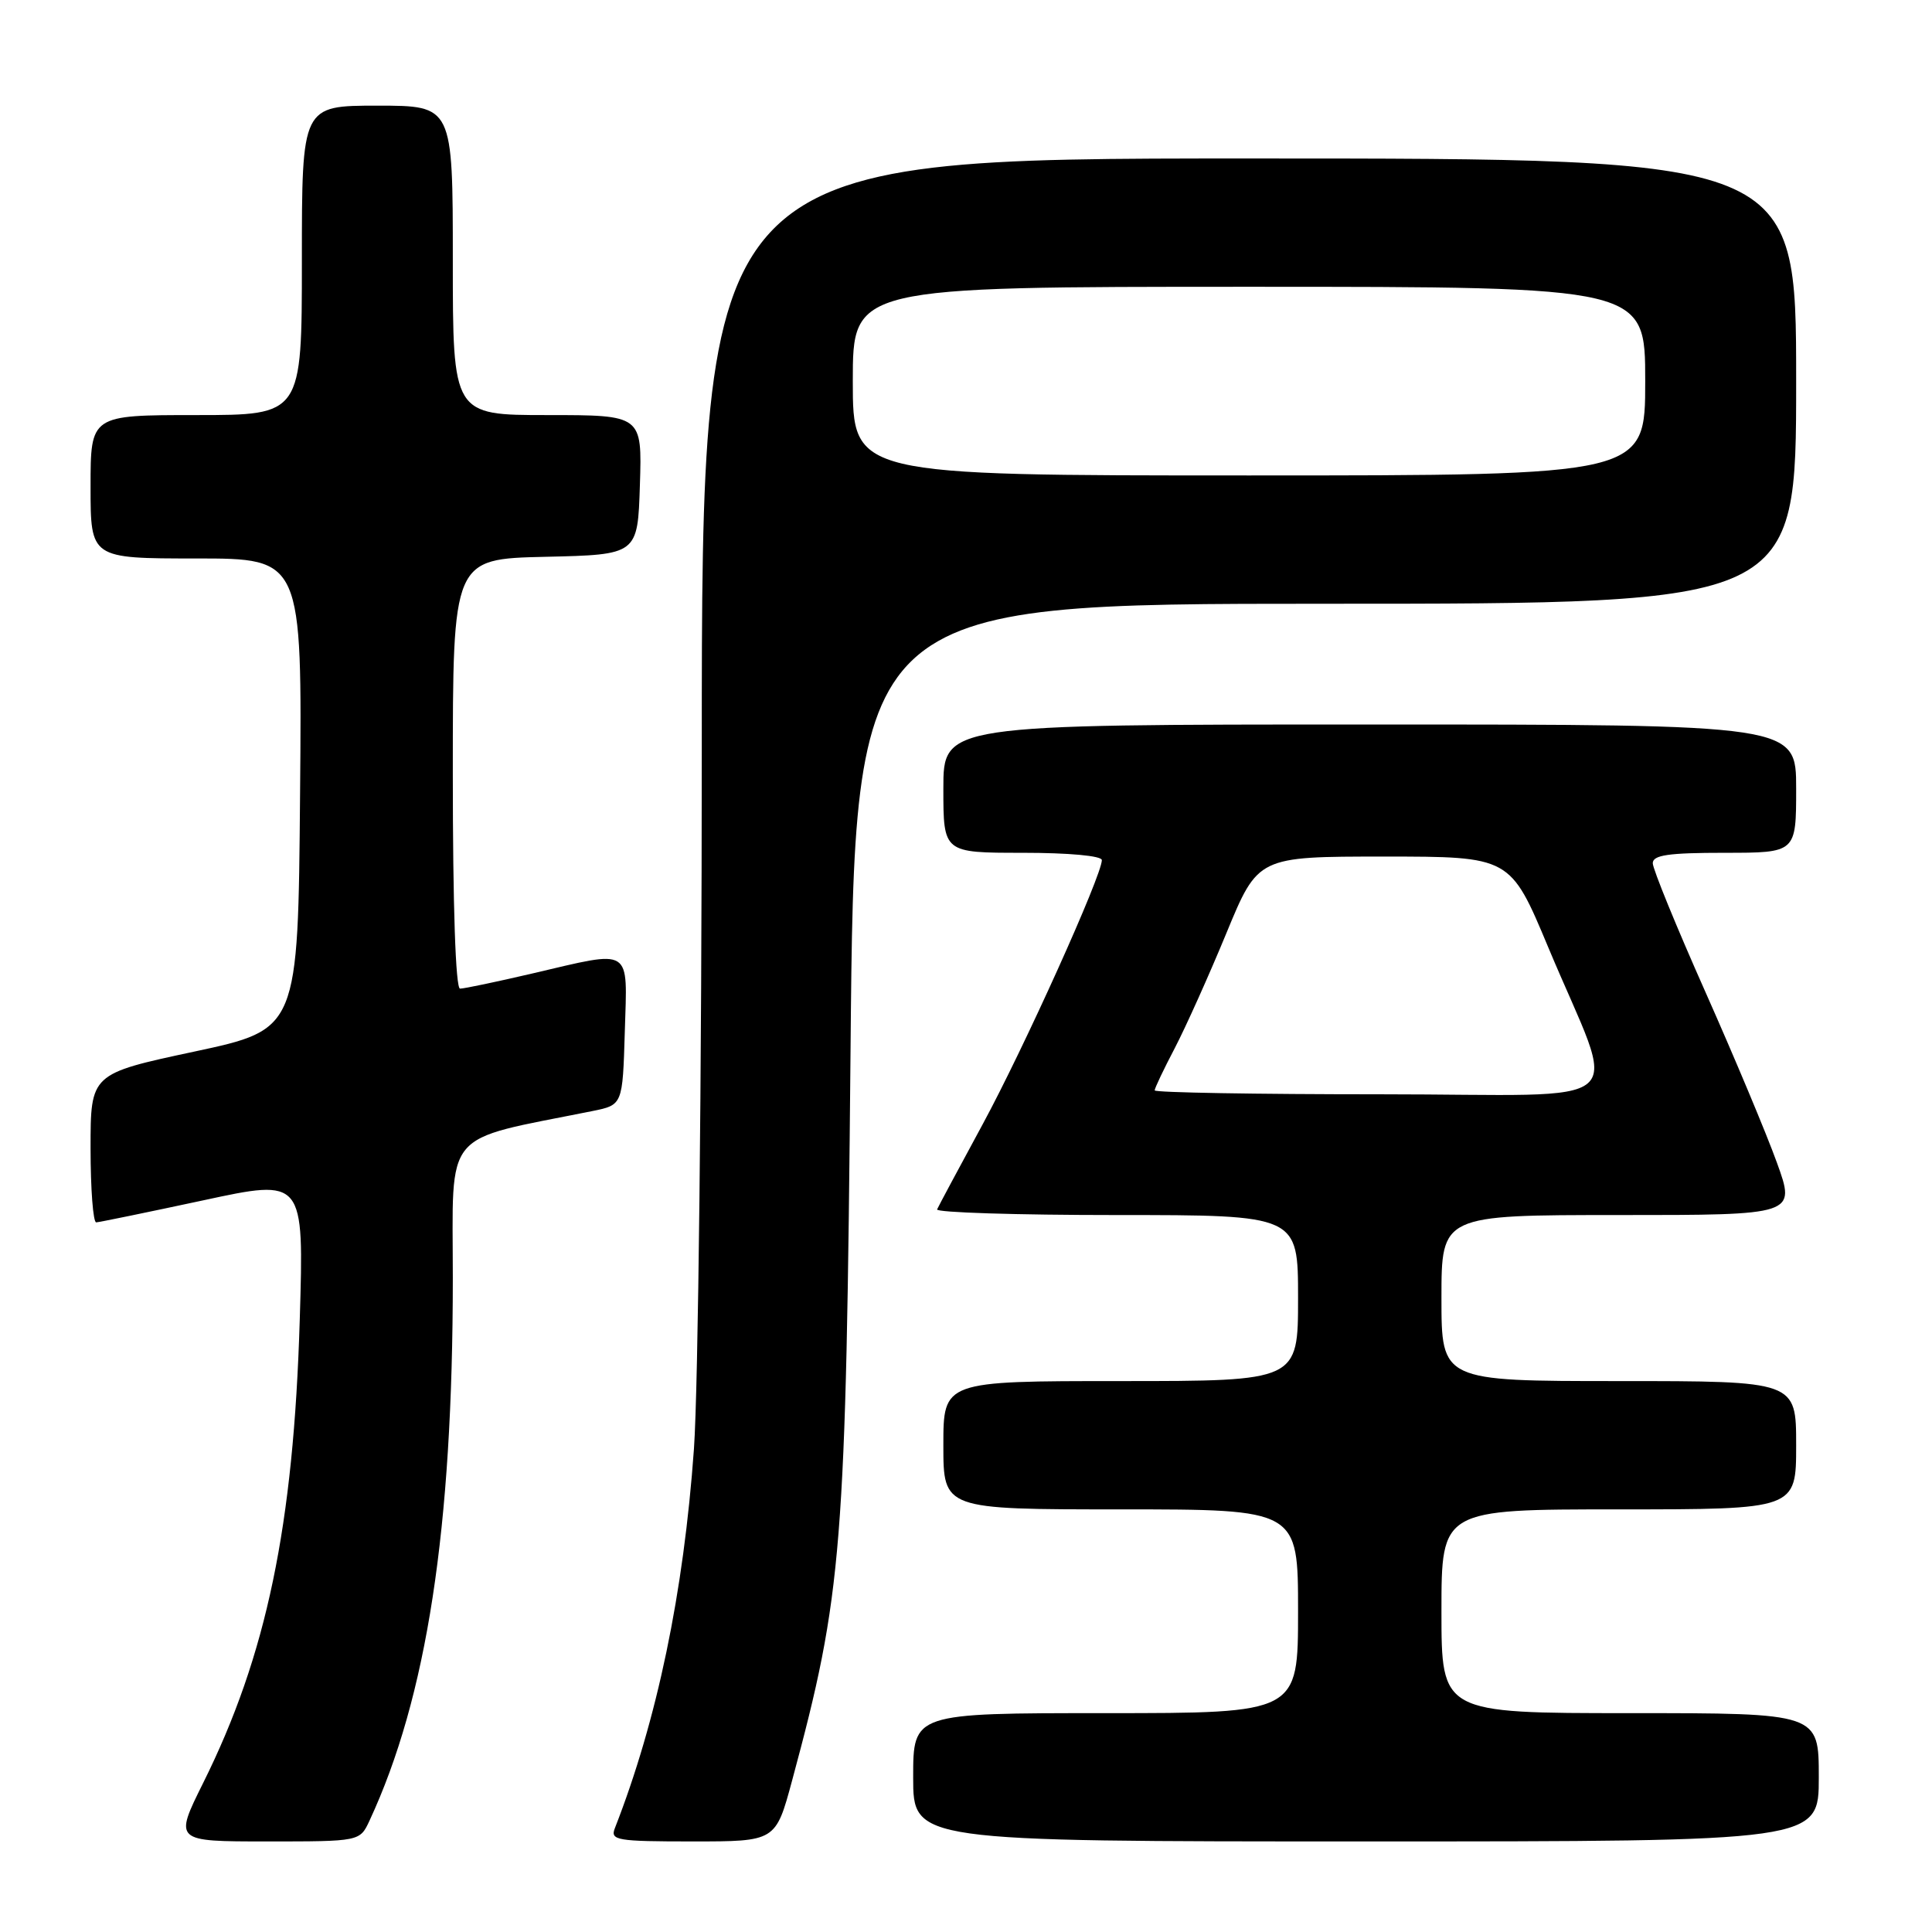 <?xml version="1.0" encoding="UTF-8" standalone="no"?>
<!DOCTYPE svg PUBLIC "-//W3C//DTD SVG 1.1//EN" "http://www.w3.org/Graphics/SVG/1.1/DTD/svg11.dtd" >
<svg xmlns="http://www.w3.org/2000/svg" xmlns:xlink="http://www.w3.org/1999/xlink" version="1.1" viewBox="0 0 256 256">
 <g >
 <path fill="currentColor"
d=" M 48.96 241.25 C 56.56 224.91 60.00 202.55 60.00 169.35 C 60.00 149.35 58.40 151.26 78.50 147.22 C 82.50 146.41 82.50 146.41 82.79 136.71 C 83.12 125.34 83.95 125.86 70.50 129.00 C 65.78 130.10 61.49 131.00 60.96 131.00 C 60.37 131.00 60.00 120.08 60.00 102.53 C 60.00 74.06 60.00 74.06 72.25 73.78 C 84.50 73.50 84.50 73.50 84.79 64.25 C 85.08 55.00 85.08 55.00 72.54 55.00 C 60.00 55.00 60.00 55.00 60.00 34.50 C 60.00 14.00 60.00 14.00 50.00 14.00 C 40.00 14.00 40.00 14.00 40.00 34.50 C 40.00 55.00 40.00 55.00 26.00 55.00 C 12.00 55.00 12.00 55.00 12.00 64.50 C 12.00 74.00 12.00 74.00 26.01 74.00 C 40.03 74.00 40.03 74.00 39.76 105.20 C 39.50 136.40 39.50 136.40 25.75 139.34 C 12.00 142.28 12.00 142.28 12.00 152.14 C 12.00 157.56 12.34 161.99 12.75 161.97 C 13.16 161.95 19.52 160.64 26.89 159.06 C 40.28 156.17 40.28 156.17 39.72 174.84 C 38.90 202.21 35.33 219.34 26.92 236.25 C 23.07 244.00 23.07 244.00 35.37 244.00 C 47.68 244.00 47.68 244.00 48.96 241.25 Z  M 104.96 235.92 C 111.64 211.15 112.10 205.41 112.70 139.25 C 113.23 80.00 113.23 80.00 175.62 80.00 C 238.00 80.00 238.00 80.00 238.00 50.50 C 238.00 21.00 238.00 21.00 165.50 21.00 C 93.00 21.00 93.00 21.00 92.99 99.25 C 92.98 142.82 92.52 183.93 91.95 192.00 C 90.59 211.05 87.07 227.95 81.47 242.25 C 80.84 243.85 81.72 244.00 91.78 244.00 C 102.78 244.00 102.78 244.00 104.96 235.92 Z  M 241.00 235.50 C 241.00 227.00 241.00 227.00 216.00 227.00 C 191.00 227.00 191.00 227.00 191.00 213.50 C 191.00 200.00 191.00 200.00 214.50 200.00 C 238.00 200.00 238.00 200.00 238.00 191.50 C 238.00 183.00 238.00 183.00 214.50 183.00 C 191.00 183.00 191.00 183.00 191.00 172.00 C 191.00 161.00 191.00 161.00 214.48 161.00 C 237.96 161.00 237.96 161.00 235.45 154.06 C 234.08 150.25 229.81 140.07 225.98 131.45 C 222.14 122.82 219.00 115.14 219.00 114.38 C 219.00 113.30 221.08 113.00 228.50 113.00 C 238.00 113.00 238.00 113.00 238.00 104.50 C 238.00 96.00 238.00 96.00 181.50 96.00 C 125.00 96.00 125.00 96.00 125.00 104.50 C 125.00 113.00 125.00 113.00 135.50 113.00 C 141.64 113.00 146.00 113.40 146.00 113.97 C 146.00 116.01 135.67 138.89 130.21 148.97 C 127.07 154.76 124.35 159.84 124.17 160.25 C 123.98 160.66 134.67 161.00 147.92 161.00 C 172.00 161.00 172.00 161.00 172.00 172.00 C 172.00 183.00 172.00 183.00 148.50 183.00 C 125.00 183.00 125.00 183.00 125.00 191.50 C 125.00 200.00 125.00 200.00 148.50 200.00 C 172.00 200.00 172.00 200.00 172.00 213.50 C 172.00 227.00 172.00 227.00 146.50 227.00 C 121.00 227.00 121.00 227.00 121.00 235.50 C 121.00 244.00 121.00 244.00 181.00 244.00 C 241.00 244.00 241.00 244.00 241.00 235.50 Z  M 113.00 50.50 C 113.00 38.00 113.00 38.00 165.50 38.00 C 218.00 38.00 218.00 38.00 218.00 50.50 C 218.00 63.00 218.00 63.00 165.50 63.00 C 113.00 63.00 113.00 63.00 113.00 50.50 Z  M 153.00 144.48 C 153.00 144.20 154.20 141.67 155.67 138.87 C 157.13 136.06 160.21 129.21 162.51 123.63 C 166.69 113.50 166.69 113.50 183.41 113.50 C 200.12 113.50 200.12 113.50 205.14 125.50 C 214.38 147.59 217.33 145.00 182.96 145.00 C 166.48 145.00 153.00 144.77 153.00 144.48 Z "/>
</g>
</svg>